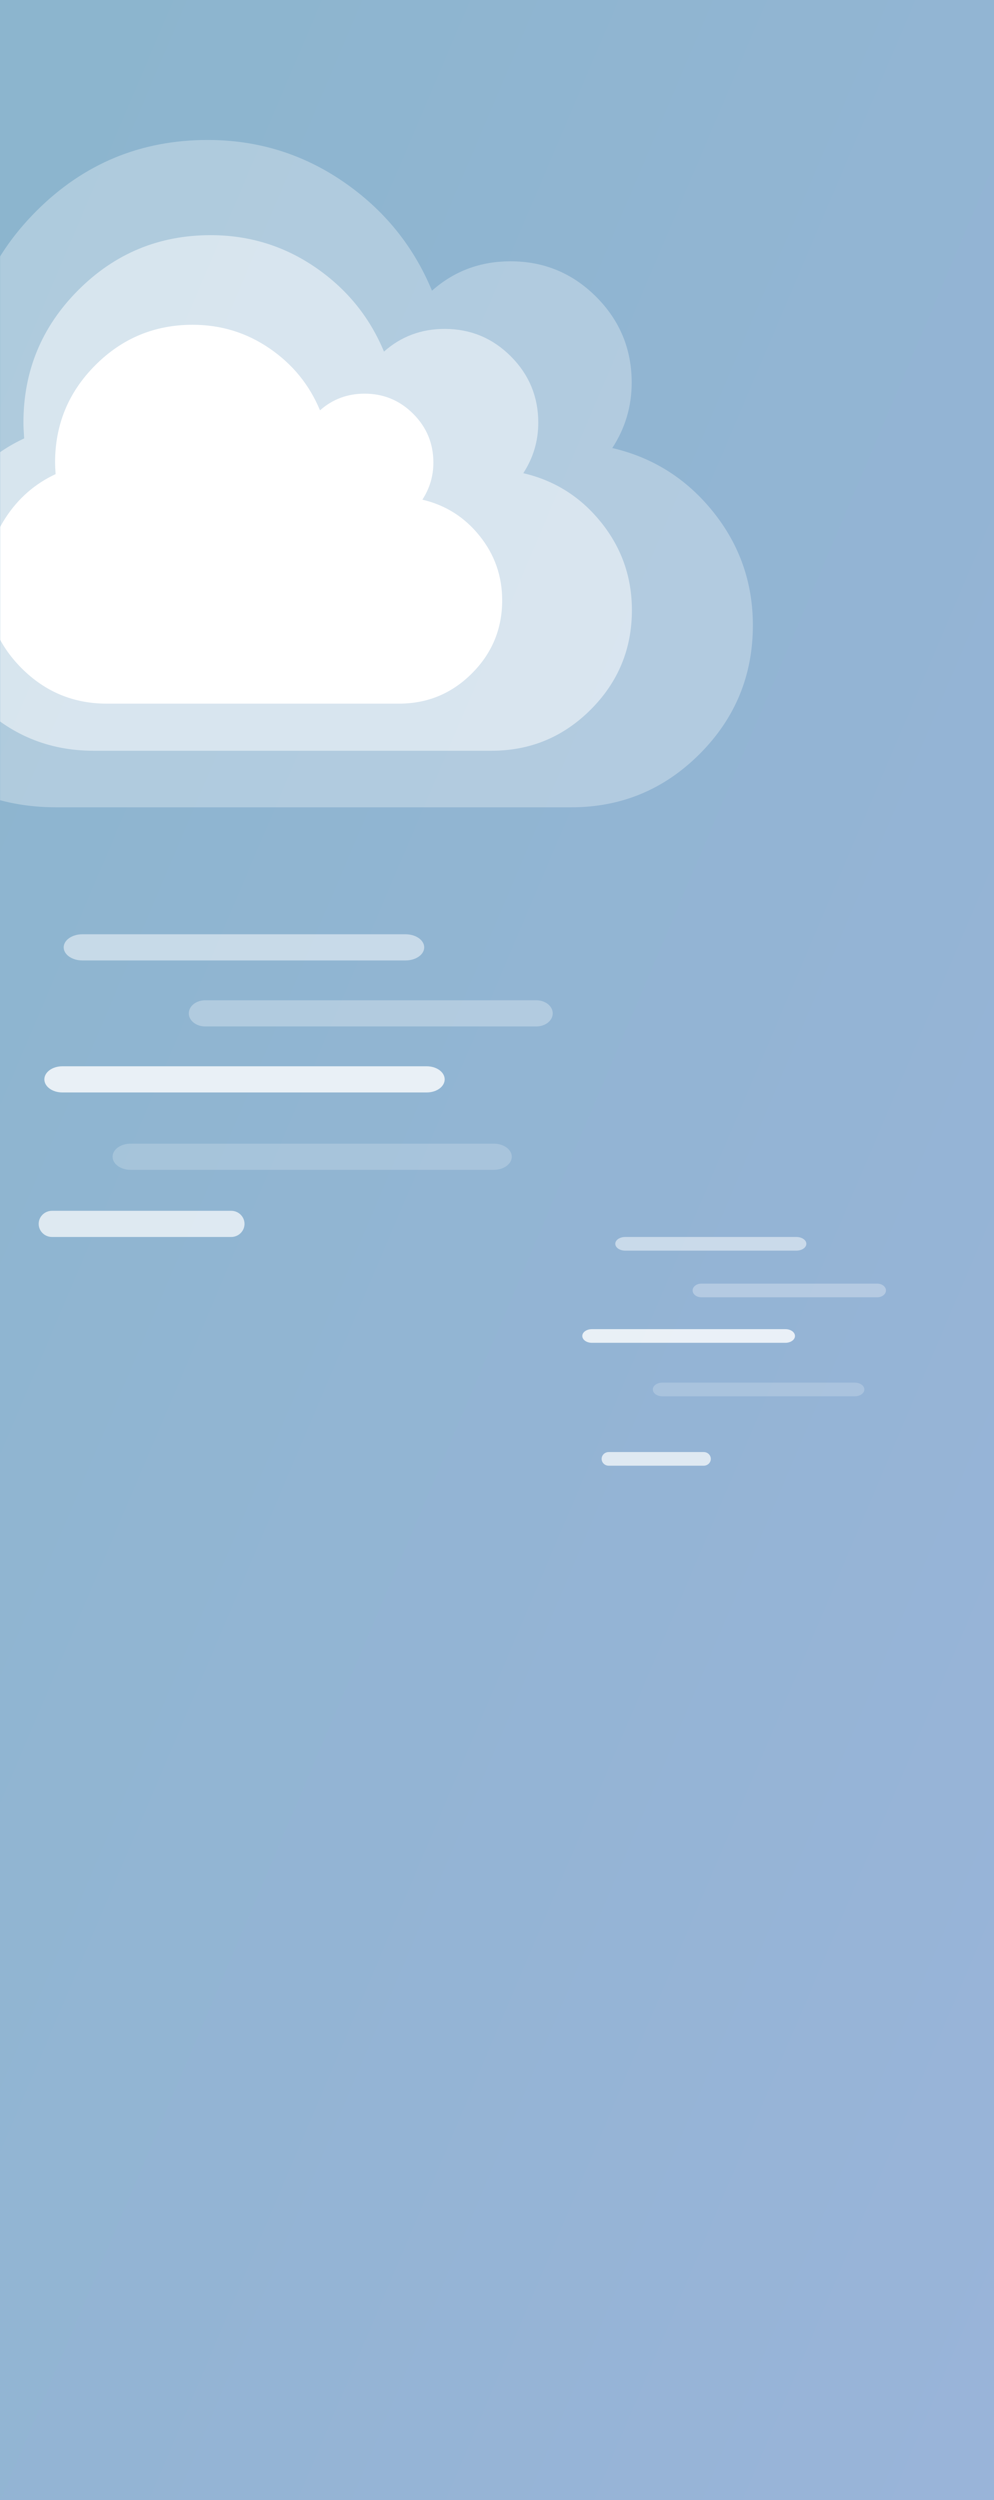 <?xml version="1.0" encoding="UTF-8"?>
<svg width="874px" height="2197px" viewBox="0 0 874 2197" version="1.1" xmlns="http://www.w3.org/2000/svg" xmlns:xlink="http://www.w3.org/1999/xlink">
    <rect x="0" y="0" width="874" height="2197" fill="#333333" stroke="none"/>
    <!-- Generator: Sketch 49 (51002) - http://www.bohemiancoding.com/sketch -->
    <title>smoke</title>
    <desc>Created with Sketch.</desc>
    <defs>
        <linearGradient x1="97.494%" y1="97.228%" x2="10.953%" y2="1.484%" id="linearGradient-1">
            <stop stop-color="#99B4D9" offset="0%"></stop>
            <stop stop-color="#8CB5CE" offset="100%"></stop>
        </linearGradient>
        <rect id="path-2" x="0" y="0" width="874" height="2197"></rect>
    </defs>
    <g id="Page-1" stroke="none" stroke-width="1" fill="none" fill-rule="evenodd">
        <g id="smoke">
            <g id="Group-24-Copy-4">
                <g id="night-rainy-copy-3">
                    <g id="Group-5-Copy-3">
                        <g id="with-content-copy-7">
                            <g id="Shape">
                                <g id="fluffy-cloud-silhouette">
                                    <mask id="mask-3" fill="white">
                                        <use xlink:href="#path-2"></use>
                                    </mask>
                                    <use id="Mask" fill="url(#linearGradient-1)" xlink:href="#path-2"></use>
                                    <g mask="url(#mask-3)" id="Group">
                                        <g transform="translate(-137, 123)">
                                            <g>
                                                <path d="M764.011,326.732 C740.713,297.712 711.154,279.043 675.372,270.716 C686.755,253.221 692.431,234.063 692.431,213.242 C692.431,183.808 682.025,158.682 661.226,137.855 C640.423,117.035 615.317,106.621 585.909,106.621 C559.278,106.621 536.249,115.229 516.836,132.446 C500.476,93.018 474.459,61.086 438.816,36.652 C403.165,12.223 363.421,0 319.588,0 C260.778,0 210.562,20.83 168.948,62.48 C127.331,104.119 106.529,154.381 106.529,213.246 C106.529,217.412 106.808,223.377 107.361,231.152 C75.182,246.147 49.241,268.844 29.546,299.257 C9.851,329.652 0,363.187 0,399.838 C0,451.204 18.244,495.145 54.721,531.652 C91.2,568.17 135.104,586.427 186.427,586.427 L639.187,586.427 C683.29,586.427 720.949,570.796 752.163,539.569 C783.373,508.334 798.98,470.643 798.98,426.492 C798.976,389.01 787.319,355.742 764.011,326.732 Z" id="Shape" fill="#FFFFFF" fill-rule="nonzero" opacity="0.3"></path>
                                                <path d="M665.596,336.088 C647.595,313.667 624.757,299.243 597.11,292.809 C605.905,279.292 610.291,264.49 610.291,248.403 C610.291,225.661 602.251,206.248 586.181,190.157 C570.108,174.071 550.711,166.025 527.989,166.025 C507.413,166.025 489.621,172.676 474.622,185.978 C461.981,155.515 441.88,130.844 414.341,111.965 C386.796,93.091 356.089,83.647 322.222,83.647 C276.784,83.647 237.986,99.74 205.834,131.92 C173.679,164.092 157.607,202.926 157.607,248.406 C157.607,251.625 157.823,256.234 158.25,262.241 C133.388,273.827 113.345,291.363 98.128,314.861 C82.912,338.345 75.3,364.254 75.3,392.573 C75.3,432.259 89.396,466.209 117.579,494.415 C145.764,522.63 179.685,536.736 219.338,536.736 L569.153,536.736 C603.229,536.736 632.324,524.659 656.441,500.532 C680.555,476.399 692.614,447.278 692.614,413.166 C692.61,384.206 683.603,358.503 665.596,336.088 Z" id="Shape" fill="#FFFFFF" fill-rule="nonzero" opacity="0.5"></path>
                                                <path d="M558.696,347.891 C545.469,331.416 528.688,320.817 508.373,316.09 C514.836,306.157 518.058,295.281 518.058,283.46 C518.058,266.75 512.151,252.485 500.343,240.661 C488.532,228.841 474.279,222.929 457.583,222.929 C442.464,222.929 429.39,227.816 418.369,237.59 C409.081,215.206 394.31,197.078 374.075,183.206 C353.835,169.337 331.272,162.398 306.386,162.398 C272.998,162.398 244.489,174.223 220.864,197.869 C197.237,221.509 185.428,250.044 185.428,283.463 C185.428,285.828 185.586,289.214 185.9,293.629 C167.631,302.142 152.904,315.027 141.722,332.293 C130.541,349.549 124.948,368.588 124.948,389.396 C124.948,418.557 135.306,443.504 156.015,464.23 C176.725,484.962 201.65,495.326 230.787,495.326 L487.83,495.326 C512.869,495.326 534.248,486.452 551.969,468.724 C569.688,450.991 578.549,429.593 578.549,404.528 C578.546,383.248 571.928,364.361 558.696,347.891 Z" id="Shape" fill="#FFFFFF" fill-rule="nonzero"></path>
                                            </g>
                                        </g>
                                    </g>
                                </g>
                            </g>
                        </g>
                    </g>
                </g>
            </g>
            <g id="mist" transform="translate(34, 821)" fill="#FFFFFF" fill-rule="nonzero">
                <path d="M339,11.5 C339,5.149 331.648,0 322.58,0 L38.42,0 C29.352,0 22,5.149 22,11.5 C22,17.851 29.352,23 38.42,23 L322.58,23 C331.648,23 339,17.851 339,11.5 Z" id="Shape" opacity="0.5"></path>
                <path d="M437.568,58 L146.432,58 C138.462,58 132,63.149 132,69.5 C132,75.851 138.462,81 146.432,81 L437.568,81 C445.538,81 452,75.851 452,69.5 C452,63.149 445.538,58 437.568,58 Z" id="Shape" opacity="0.3"></path>
                <path d="M341.2,139 C349.926,139 357,133.851 357,127.5 C357,121.149 349.926,116 341.2,116 L20.8,116 C12.074,116 5,121.149 5,127.5 C5,133.851 12.074,139 20.8,139 L341.2,139 Z" id="Shape" opacity="0.8"></path>
                <path d="M400.22,184 L80.78,184 C72.065,184 65,189.149 65,195.5 C65,201.851 72.065,207 80.78,207 L400.22,207 C408.935,207 416,201.851 416,195.5 C416,189.149 408.935,184 400.22,184 Z" id="Shape" opacity="0.2"></path>
                <path d="M169.268,243 L11.734,243 C5.254,243 0,248.149 0,254.5 C0,260.851 5.254,266 11.734,266 L169.266,266 C175.746,266 181,260.851 181,254.5 C181.002,248.149 175.748,243 169.268,243 Z" id="Shape" opacity="0.7"></path>
            </g>
            <g id="mist-copy-2" transform="translate(512, 1087)" fill="#FFFFFF" fill-rule="nonzero">
                <path d="M197,6 C197,2.686 193.104,0 188.298,0 L37.702,0 C32.896,0 29,2.686 29,6 C29,9.314 32.896,12 37.702,12 L188.298,12 C193.104,12 197,9.314 197,6 Z" id="Shape" opacity="0.5"></path>
                <path d="M259.333,41 L104.667,41 C100.433,41 97,43.686 97,47 C97,50.314 100.433,53 104.667,53 L259.333,53 C263.567,53 267,50.314 267,47 C267,43.686 263.567,41 259.333,41 Z" id="Shape" opacity="0.3"></path>
                <path d="M178.606,93 C183.242,93 187,90.314 187,87 C187,83.686 183.242,81 178.606,81 L8.394,81 C3.758,81 0,83.686 0,87 C0,90.314 3.758,93 8.394,93 L178.606,93 Z" id="Shape" opacity="0.8"></path>
                <path d="M239.638,128 L70.362,128 C65.744,128 62,130.686 62,134 C62,137.314 65.744,140 70.362,140 L239.638,140 C244.256,140 248,137.314 248,134 C248,130.686 244.256,128 239.638,128 Z" id="Shape" opacity="0.2"></path>
                <path d="M106.777,189 L23.224,189 C19.786,189 17,191.686 17,195 C17,198.314 19.786,201 23.224,201 L106.776,201 C110.214,201 113,198.314 113,195 C113.001,191.686 110.214,189 106.777,189 Z" id="Shape" opacity="0.7"></path>
            </g>
        </g>
    </g>
</svg>